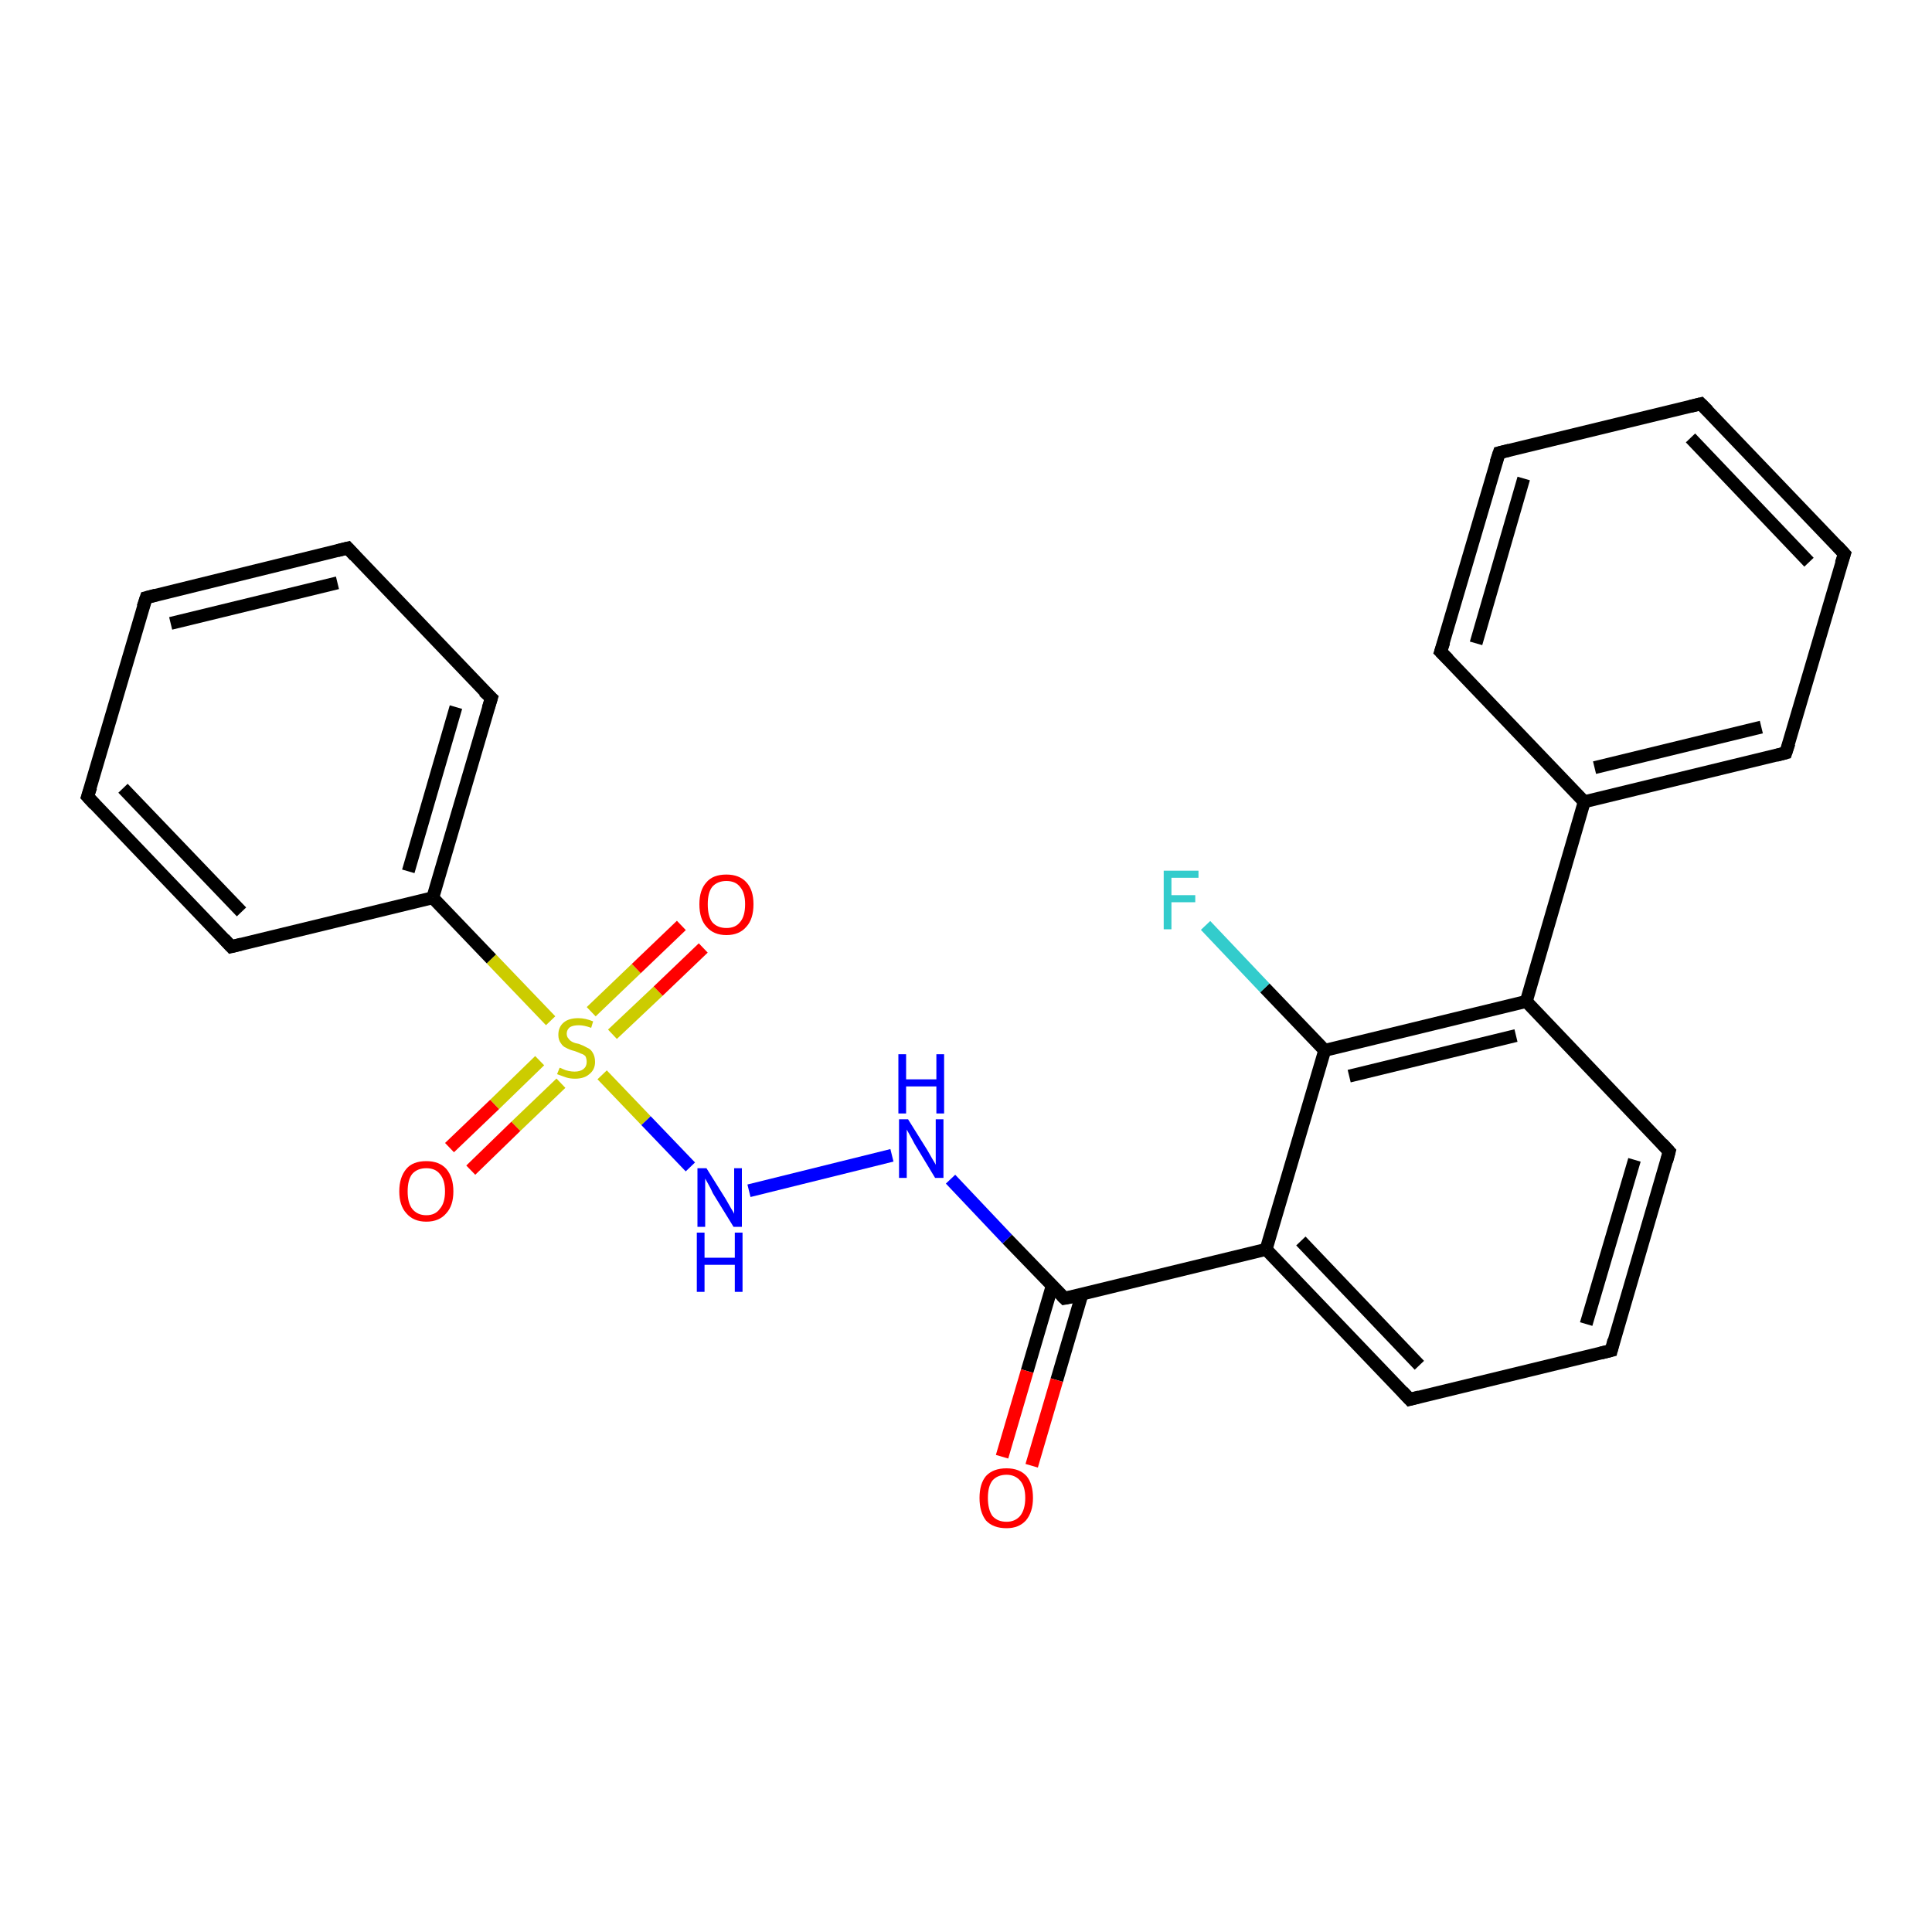 <?xml version='1.0' encoding='iso-8859-1'?>
<svg version='1.1' baseProfile='full'
              xmlns='http://www.w3.org/2000/svg'
                      xmlns:rdkit='http://www.rdkit.org/xml'
                      xmlns:xlink='http://www.w3.org/1999/xlink'
                  xml:space='preserve'
width='300px' height='300px' viewBox='0 0 300 300'>
<!-- END OF HEADER -->
<rect style='opacity:1.0;fill:#FFFFFF;stroke:none' width='300.0' height='300.0' x='0.0' y='0.0'> </rect>
<path class='bond-0 atom-0 atom-1' d='M 165.3,201.6 L 196.6,194.0' style='fill:none;fill-rule:evenodd;stroke:#000000;stroke-width:2.0px;stroke-linecap:butt;stroke-linejoin:miter;stroke-opacity:1' />
<path class='bond-1 atom-1 atom-2' d='M 196.6,194.0 L 218.9,217.3' style='fill:none;fill-rule:evenodd;stroke:#000000;stroke-width:2.0px;stroke-linecap:butt;stroke-linejoin:miter;stroke-opacity:1' />
<path class='bond-1 atom-1 atom-2' d='M 202.0,192.7 L 220.4,212.0' style='fill:none;fill-rule:evenodd;stroke:#000000;stroke-width:2.0px;stroke-linecap:butt;stroke-linejoin:miter;stroke-opacity:1' />
<path class='bond-2 atom-2 atom-3' d='M 218.9,217.3 L 250.2,209.7' style='fill:none;fill-rule:evenodd;stroke:#000000;stroke-width:2.0px;stroke-linecap:butt;stroke-linejoin:miter;stroke-opacity:1' />
<path class='bond-3 atom-3 atom-4' d='M 250.2,209.7 L 259.2,178.8' style='fill:none;fill-rule:evenodd;stroke:#000000;stroke-width:2.0px;stroke-linecap:butt;stroke-linejoin:miter;stroke-opacity:1' />
<path class='bond-3 atom-3 atom-4' d='M 246.3,205.6 L 253.8,180.1' style='fill:none;fill-rule:evenodd;stroke:#000000;stroke-width:2.0px;stroke-linecap:butt;stroke-linejoin:miter;stroke-opacity:1' />
<path class='bond-4 atom-4 atom-5' d='M 259.2,178.8 L 237.0,155.5' style='fill:none;fill-rule:evenodd;stroke:#000000;stroke-width:2.0px;stroke-linecap:butt;stroke-linejoin:miter;stroke-opacity:1' />
<path class='bond-5 atom-5 atom-6' d='M 237.0,155.5 L 205.7,163.1' style='fill:none;fill-rule:evenodd;stroke:#000000;stroke-width:2.0px;stroke-linecap:butt;stroke-linejoin:miter;stroke-opacity:1' />
<path class='bond-5 atom-5 atom-6' d='M 235.4,160.8 L 209.5,167.1' style='fill:none;fill-rule:evenodd;stroke:#000000;stroke-width:2.0px;stroke-linecap:butt;stroke-linejoin:miter;stroke-opacity:1' />
<path class='bond-6 atom-6 atom-7' d='M 205.7,163.1 L 196.4,153.4' style='fill:none;fill-rule:evenodd;stroke:#000000;stroke-width:2.0px;stroke-linecap:butt;stroke-linejoin:miter;stroke-opacity:1' />
<path class='bond-6 atom-6 atom-7' d='M 196.4,153.4 L 187.2,143.7' style='fill:none;fill-rule:evenodd;stroke:#33CCCC;stroke-width:2.0px;stroke-linecap:butt;stroke-linejoin:miter;stroke-opacity:1' />
<path class='bond-7 atom-5 atom-8' d='M 237.0,155.5 L 246.0,124.5' style='fill:none;fill-rule:evenodd;stroke:#000000;stroke-width:2.0px;stroke-linecap:butt;stroke-linejoin:miter;stroke-opacity:1' />
<path class='bond-8 atom-8 atom-9' d='M 246.0,124.5 L 277.3,116.9' style='fill:none;fill-rule:evenodd;stroke:#000000;stroke-width:2.0px;stroke-linecap:butt;stroke-linejoin:miter;stroke-opacity:1' />
<path class='bond-8 atom-8 atom-9' d='M 247.6,119.2 L 273.5,112.9' style='fill:none;fill-rule:evenodd;stroke:#000000;stroke-width:2.0px;stroke-linecap:butt;stroke-linejoin:miter;stroke-opacity:1' />
<path class='bond-9 atom-9 atom-10' d='M 277.3,116.9 L 286.4,86.0' style='fill:none;fill-rule:evenodd;stroke:#000000;stroke-width:2.0px;stroke-linecap:butt;stroke-linejoin:miter;stroke-opacity:1' />
<path class='bond-10 atom-10 atom-11' d='M 286.4,86.0 L 264.1,62.7' style='fill:none;fill-rule:evenodd;stroke:#000000;stroke-width:2.0px;stroke-linecap:butt;stroke-linejoin:miter;stroke-opacity:1' />
<path class='bond-10 atom-10 atom-11' d='M 280.9,87.3 L 262.5,68.0' style='fill:none;fill-rule:evenodd;stroke:#000000;stroke-width:2.0px;stroke-linecap:butt;stroke-linejoin:miter;stroke-opacity:1' />
<path class='bond-11 atom-11 atom-12' d='M 264.1,62.7 L 232.8,70.3' style='fill:none;fill-rule:evenodd;stroke:#000000;stroke-width:2.0px;stroke-linecap:butt;stroke-linejoin:miter;stroke-opacity:1' />
<path class='bond-12 atom-12 atom-13' d='M 232.8,70.3 L 223.7,101.2' style='fill:none;fill-rule:evenodd;stroke:#000000;stroke-width:2.0px;stroke-linecap:butt;stroke-linejoin:miter;stroke-opacity:1' />
<path class='bond-12 atom-12 atom-13' d='M 236.6,74.3 L 229.2,99.9' style='fill:none;fill-rule:evenodd;stroke:#000000;stroke-width:2.0px;stroke-linecap:butt;stroke-linejoin:miter;stroke-opacity:1' />
<path class='bond-13 atom-0 atom-14' d='M 165.3,201.6 L 156.4,192.4' style='fill:none;fill-rule:evenodd;stroke:#000000;stroke-width:2.0px;stroke-linecap:butt;stroke-linejoin:miter;stroke-opacity:1' />
<path class='bond-13 atom-0 atom-14' d='M 156.4,192.4 L 147.6,183.1' style='fill:none;fill-rule:evenodd;stroke:#0000FF;stroke-width:2.0px;stroke-linecap:butt;stroke-linejoin:miter;stroke-opacity:1' />
<path class='bond-14 atom-14 atom-15' d='M 138.5,179.4 L 116.3,184.9' style='fill:none;fill-rule:evenodd;stroke:#0000FF;stroke-width:2.0px;stroke-linecap:butt;stroke-linejoin:miter;stroke-opacity:1' />
<path class='bond-15 atom-15 atom-16' d='M 107.2,181.2 L 100.3,174.0' style='fill:none;fill-rule:evenodd;stroke:#0000FF;stroke-width:2.0px;stroke-linecap:butt;stroke-linejoin:miter;stroke-opacity:1' />
<path class='bond-15 atom-15 atom-16' d='M 100.3,174.0 L 93.5,166.9' style='fill:none;fill-rule:evenodd;stroke:#CCCC00;stroke-width:2.0px;stroke-linecap:butt;stroke-linejoin:miter;stroke-opacity:1' />
<path class='bond-16 atom-16 atom-17' d='M 95.1,160.6 L 102.2,153.9' style='fill:none;fill-rule:evenodd;stroke:#CCCC00;stroke-width:2.0px;stroke-linecap:butt;stroke-linejoin:miter;stroke-opacity:1' />
<path class='bond-16 atom-16 atom-17' d='M 102.2,153.9 L 109.2,147.2' style='fill:none;fill-rule:evenodd;stroke:#FF0000;stroke-width:2.0px;stroke-linecap:butt;stroke-linejoin:miter;stroke-opacity:1' />
<path class='bond-16 atom-16 atom-17' d='M 91.8,157.1 L 98.8,150.4' style='fill:none;fill-rule:evenodd;stroke:#CCCC00;stroke-width:2.0px;stroke-linecap:butt;stroke-linejoin:miter;stroke-opacity:1' />
<path class='bond-16 atom-16 atom-17' d='M 98.8,150.4 L 105.8,143.7' style='fill:none;fill-rule:evenodd;stroke:#FF0000;stroke-width:2.0px;stroke-linecap:butt;stroke-linejoin:miter;stroke-opacity:1' />
<path class='bond-17 atom-16 atom-18' d='M 85.5,158.5 L 76.3,148.9' style='fill:none;fill-rule:evenodd;stroke:#CCCC00;stroke-width:2.0px;stroke-linecap:butt;stroke-linejoin:miter;stroke-opacity:1' />
<path class='bond-17 atom-16 atom-18' d='M 76.3,148.9 L 67.2,139.4' style='fill:none;fill-rule:evenodd;stroke:#000000;stroke-width:2.0px;stroke-linecap:butt;stroke-linejoin:miter;stroke-opacity:1' />
<path class='bond-18 atom-18 atom-19' d='M 67.2,139.4 L 76.3,108.4' style='fill:none;fill-rule:evenodd;stroke:#000000;stroke-width:2.0px;stroke-linecap:butt;stroke-linejoin:miter;stroke-opacity:1' />
<path class='bond-18 atom-18 atom-19' d='M 63.4,135.3 L 70.8,109.8' style='fill:none;fill-rule:evenodd;stroke:#000000;stroke-width:2.0px;stroke-linecap:butt;stroke-linejoin:miter;stroke-opacity:1' />
<path class='bond-19 atom-19 atom-20' d='M 76.3,108.4 L 54.0,85.1' style='fill:none;fill-rule:evenodd;stroke:#000000;stroke-width:2.0px;stroke-linecap:butt;stroke-linejoin:miter;stroke-opacity:1' />
<path class='bond-20 atom-20 atom-21' d='M 54.0,85.1 L 22.7,92.8' style='fill:none;fill-rule:evenodd;stroke:#000000;stroke-width:2.0px;stroke-linecap:butt;stroke-linejoin:miter;stroke-opacity:1' />
<path class='bond-20 atom-20 atom-21' d='M 52.4,90.5 L 26.5,96.8' style='fill:none;fill-rule:evenodd;stroke:#000000;stroke-width:2.0px;stroke-linecap:butt;stroke-linejoin:miter;stroke-opacity:1' />
<path class='bond-21 atom-21 atom-22' d='M 22.7,92.8 L 13.6,123.7' style='fill:none;fill-rule:evenodd;stroke:#000000;stroke-width:2.0px;stroke-linecap:butt;stroke-linejoin:miter;stroke-opacity:1' />
<path class='bond-22 atom-22 atom-23' d='M 13.6,123.7 L 35.9,147.0' style='fill:none;fill-rule:evenodd;stroke:#000000;stroke-width:2.0px;stroke-linecap:butt;stroke-linejoin:miter;stroke-opacity:1' />
<path class='bond-22 atom-22 atom-23' d='M 19.1,122.4 L 37.5,141.6' style='fill:none;fill-rule:evenodd;stroke:#000000;stroke-width:2.0px;stroke-linecap:butt;stroke-linejoin:miter;stroke-opacity:1' />
<path class='bond-23 atom-16 atom-24' d='M 83.8,164.7 L 76.8,171.5' style='fill:none;fill-rule:evenodd;stroke:#CCCC00;stroke-width:2.0px;stroke-linecap:butt;stroke-linejoin:miter;stroke-opacity:1' />
<path class='bond-23 atom-16 atom-24' d='M 76.8,171.5 L 69.8,178.2' style='fill:none;fill-rule:evenodd;stroke:#FF0000;stroke-width:2.0px;stroke-linecap:butt;stroke-linejoin:miter;stroke-opacity:1' />
<path class='bond-23 atom-16 atom-24' d='M 87.1,168.2 L 80.1,174.9' style='fill:none;fill-rule:evenodd;stroke:#CCCC00;stroke-width:2.0px;stroke-linecap:butt;stroke-linejoin:miter;stroke-opacity:1' />
<path class='bond-23 atom-16 atom-24' d='M 80.1,174.9 L 73.1,181.7' style='fill:none;fill-rule:evenodd;stroke:#FF0000;stroke-width:2.0px;stroke-linecap:butt;stroke-linejoin:miter;stroke-opacity:1' />
<path class='bond-24 atom-0 atom-25' d='M 163.4,199.6 L 159.5,212.9' style='fill:none;fill-rule:evenodd;stroke:#000000;stroke-width:2.0px;stroke-linecap:butt;stroke-linejoin:miter;stroke-opacity:1' />
<path class='bond-24 atom-0 atom-25' d='M 159.5,212.9 L 155.6,226.2' style='fill:none;fill-rule:evenodd;stroke:#FF0000;stroke-width:2.0px;stroke-linecap:butt;stroke-linejoin:miter;stroke-opacity:1' />
<path class='bond-24 atom-0 atom-25' d='M 168.0,201.0 L 164.1,214.3' style='fill:none;fill-rule:evenodd;stroke:#000000;stroke-width:2.0px;stroke-linecap:butt;stroke-linejoin:miter;stroke-opacity:1' />
<path class='bond-24 atom-0 atom-25' d='M 164.1,214.3 L 160.2,227.6' style='fill:none;fill-rule:evenodd;stroke:#FF0000;stroke-width:2.0px;stroke-linecap:butt;stroke-linejoin:miter;stroke-opacity:1' />
<path class='bond-25 atom-6 atom-1' d='M 205.7,163.1 L 196.6,194.0' style='fill:none;fill-rule:evenodd;stroke:#000000;stroke-width:2.0px;stroke-linecap:butt;stroke-linejoin:miter;stroke-opacity:1' />
<path class='bond-26 atom-13 atom-8' d='M 223.7,101.2 L 246.0,124.5' style='fill:none;fill-rule:evenodd;stroke:#000000;stroke-width:2.0px;stroke-linecap:butt;stroke-linejoin:miter;stroke-opacity:1' />
<path class='bond-27 atom-23 atom-18' d='M 35.9,147.0 L 67.2,139.4' style='fill:none;fill-rule:evenodd;stroke:#000000;stroke-width:2.0px;stroke-linecap:butt;stroke-linejoin:miter;stroke-opacity:1' />
<path d='M 166.9,201.3 L 165.3,201.6 L 164.9,201.2' style='fill:none;stroke:#000000;stroke-width:2.0px;stroke-linecap:butt;stroke-linejoin:miter;stroke-opacity:1;' />
<path d='M 217.8,216.1 L 218.9,217.3 L 220.4,216.9' style='fill:none;stroke:#000000;stroke-width:2.0px;stroke-linecap:butt;stroke-linejoin:miter;stroke-opacity:1;' />
<path d='M 248.6,210.1 L 250.2,209.7 L 250.6,208.1' style='fill:none;stroke:#000000;stroke-width:2.0px;stroke-linecap:butt;stroke-linejoin:miter;stroke-opacity:1;' />
<path d='M 258.8,180.3 L 259.2,178.8 L 258.1,177.6' style='fill:none;stroke:#000000;stroke-width:2.0px;stroke-linecap:butt;stroke-linejoin:miter;stroke-opacity:1;' />
<path d='M 275.8,117.3 L 277.3,116.9 L 277.8,115.4' style='fill:none;stroke:#000000;stroke-width:2.0px;stroke-linecap:butt;stroke-linejoin:miter;stroke-opacity:1;' />
<path d='M 285.9,87.5 L 286.4,86.0 L 285.3,84.8' style='fill:none;stroke:#000000;stroke-width:2.0px;stroke-linecap:butt;stroke-linejoin:miter;stroke-opacity:1;' />
<path d='M 265.2,63.8 L 264.1,62.7 L 262.5,63.1' style='fill:none;stroke:#000000;stroke-width:2.0px;stroke-linecap:butt;stroke-linejoin:miter;stroke-opacity:1;' />
<path d='M 234.4,69.9 L 232.8,70.3 L 232.3,71.8' style='fill:none;stroke:#000000;stroke-width:2.0px;stroke-linecap:butt;stroke-linejoin:miter;stroke-opacity:1;' />
<path d='M 224.2,99.7 L 223.7,101.2 L 224.9,102.4' style='fill:none;stroke:#000000;stroke-width:2.0px;stroke-linecap:butt;stroke-linejoin:miter;stroke-opacity:1;' />
<path d='M 75.8,110.0 L 76.3,108.4 L 75.1,107.3' style='fill:none;stroke:#000000;stroke-width:2.0px;stroke-linecap:butt;stroke-linejoin:miter;stroke-opacity:1;' />
<path d='M 55.1,86.3 L 54.0,85.1 L 52.4,85.5' style='fill:none;stroke:#000000;stroke-width:2.0px;stroke-linecap:butt;stroke-linejoin:miter;stroke-opacity:1;' />
<path d='M 24.2,92.4 L 22.7,92.8 L 22.2,94.3' style='fill:none;stroke:#000000;stroke-width:2.0px;stroke-linecap:butt;stroke-linejoin:miter;stroke-opacity:1;' />
<path d='M 14.1,122.2 L 13.6,123.7 L 14.7,124.9' style='fill:none;stroke:#000000;stroke-width:2.0px;stroke-linecap:butt;stroke-linejoin:miter;stroke-opacity:1;' />
<path d='M 34.8,145.8 L 35.9,147.0 L 37.5,146.6' style='fill:none;stroke:#000000;stroke-width:2.0px;stroke-linecap:butt;stroke-linejoin:miter;stroke-opacity:1;' />
<path class='atom-7' d='M 180.7 135.2
L 186.1 135.2
L 186.1 136.3
L 181.9 136.3
L 181.9 139.0
L 185.6 139.0
L 185.6 140.1
L 181.9 140.1
L 181.9 144.3
L 180.7 144.3
L 180.7 135.2
' fill='#33CCCC'/>
<path class='atom-14' d='M 141.0 173.8
L 144.0 178.6
Q 144.3 179.1, 144.8 180.0
Q 145.3 180.8, 145.3 180.9
L 145.3 173.8
L 146.5 173.8
L 146.5 182.9
L 145.2 182.9
L 142.0 177.6
Q 141.7 177.0, 141.3 176.3
Q 140.9 175.6, 140.8 175.4
L 140.8 182.9
L 139.6 182.9
L 139.6 173.8
L 141.0 173.8
' fill='#0000FF'/>
<path class='atom-14' d='M 139.5 163.7
L 140.7 163.7
L 140.7 167.6
L 145.4 167.6
L 145.4 163.7
L 146.6 163.7
L 146.6 172.9
L 145.4 172.9
L 145.4 168.7
L 140.7 168.7
L 140.7 172.9
L 139.5 172.9
L 139.5 163.7
' fill='#0000FF'/>
<path class='atom-15' d='M 109.7 181.4
L 112.7 186.2
Q 113.0 186.7, 113.5 187.6
Q 114.0 188.4, 114.0 188.5
L 114.0 181.4
L 115.2 181.4
L 115.2 190.5
L 113.9 190.5
L 110.7 185.3
Q 110.4 184.6, 110.0 183.9
Q 109.6 183.2, 109.5 183.0
L 109.5 190.5
L 108.3 190.5
L 108.3 181.4
L 109.7 181.4
' fill='#0000FF'/>
<path class='atom-15' d='M 108.2 191.4
L 109.4 191.4
L 109.4 195.3
L 114.1 195.3
L 114.1 191.4
L 115.3 191.4
L 115.3 200.6
L 114.1 200.6
L 114.1 196.4
L 109.4 196.4
L 109.4 200.6
L 108.2 200.6
L 108.2 191.4
' fill='#0000FF'/>
<path class='atom-16' d='M 86.9 165.8
Q 87.0 165.8, 87.4 166.0
Q 87.8 166.2, 88.3 166.3
Q 88.8 166.4, 89.2 166.4
Q 90.1 166.4, 90.6 166.0
Q 91.1 165.6, 91.1 164.9
Q 91.1 164.4, 90.9 164.0
Q 90.6 163.7, 90.2 163.6
Q 89.8 163.4, 89.2 163.2
Q 88.4 163.0, 87.9 162.7
Q 87.4 162.5, 87.1 162.0
Q 86.7 161.5, 86.7 160.7
Q 86.7 159.5, 87.5 158.8
Q 88.3 158.1, 89.8 158.1
Q 90.9 158.1, 92.1 158.6
L 91.8 159.6
Q 90.7 159.2, 89.9 159.2
Q 89.0 159.2, 88.5 159.5
Q 88.0 159.9, 88.0 160.5
Q 88.0 161.0, 88.3 161.3
Q 88.5 161.6, 88.9 161.8
Q 89.3 162.0, 89.9 162.1
Q 90.7 162.4, 91.2 162.7
Q 91.7 162.9, 92.0 163.4
Q 92.4 164.0, 92.4 164.9
Q 92.4 166.1, 91.5 166.8
Q 90.7 167.5, 89.3 167.5
Q 88.5 167.5, 87.9 167.3
Q 87.3 167.1, 86.5 166.8
L 86.9 165.8
' fill='#CCCC00'/>
<path class='atom-17' d='M 108.6 140.4
Q 108.6 138.2, 109.7 137.0
Q 110.7 135.8, 112.8 135.8
Q 114.8 135.8, 115.9 137.0
Q 117.0 138.2, 117.0 140.4
Q 117.0 142.7, 115.9 143.9
Q 114.8 145.2, 112.8 145.2
Q 110.8 145.2, 109.7 143.9
Q 108.6 142.7, 108.6 140.4
M 112.8 144.1
Q 114.2 144.1, 114.9 143.2
Q 115.7 142.3, 115.7 140.4
Q 115.7 138.6, 114.9 137.7
Q 114.2 136.8, 112.8 136.8
Q 111.4 136.8, 110.6 137.7
Q 109.9 138.6, 109.9 140.4
Q 109.9 142.3, 110.6 143.2
Q 111.4 144.1, 112.8 144.1
' fill='#FF0000'/>
<path class='atom-24' d='M 62.0 185.0
Q 62.0 182.8, 63.1 181.5
Q 64.1 180.3, 66.2 180.3
Q 68.2 180.3, 69.3 181.5
Q 70.4 182.8, 70.4 185.0
Q 70.4 187.2, 69.3 188.4
Q 68.2 189.7, 66.2 189.7
Q 64.2 189.7, 63.1 188.4
Q 62.0 187.2, 62.0 185.0
M 66.2 188.7
Q 67.6 188.7, 68.3 187.7
Q 69.1 186.8, 69.1 185.0
Q 69.1 183.2, 68.3 182.3
Q 67.6 181.4, 66.2 181.4
Q 64.8 181.4, 64.0 182.3
Q 63.3 183.2, 63.3 185.0
Q 63.3 186.8, 64.0 187.7
Q 64.8 188.7, 66.2 188.7
' fill='#FF0000'/>
<path class='atom-25' d='M 152.1 232.6
Q 152.1 230.4, 153.1 229.2
Q 154.2 228.0, 156.3 228.0
Q 158.3 228.0, 159.4 229.2
Q 160.4 230.4, 160.4 232.6
Q 160.4 234.8, 159.3 236.1
Q 158.2 237.3, 156.3 237.3
Q 154.2 237.3, 153.1 236.1
Q 152.1 234.8, 152.1 232.6
M 156.3 236.3
Q 157.6 236.3, 158.4 235.4
Q 159.2 234.4, 159.2 232.6
Q 159.2 230.8, 158.4 229.9
Q 157.6 229.0, 156.3 229.0
Q 154.9 229.0, 154.1 229.9
Q 153.4 230.8, 153.4 232.6
Q 153.4 234.4, 154.1 235.4
Q 154.9 236.3, 156.3 236.3
' fill='#FF0000'/>
</svg>

